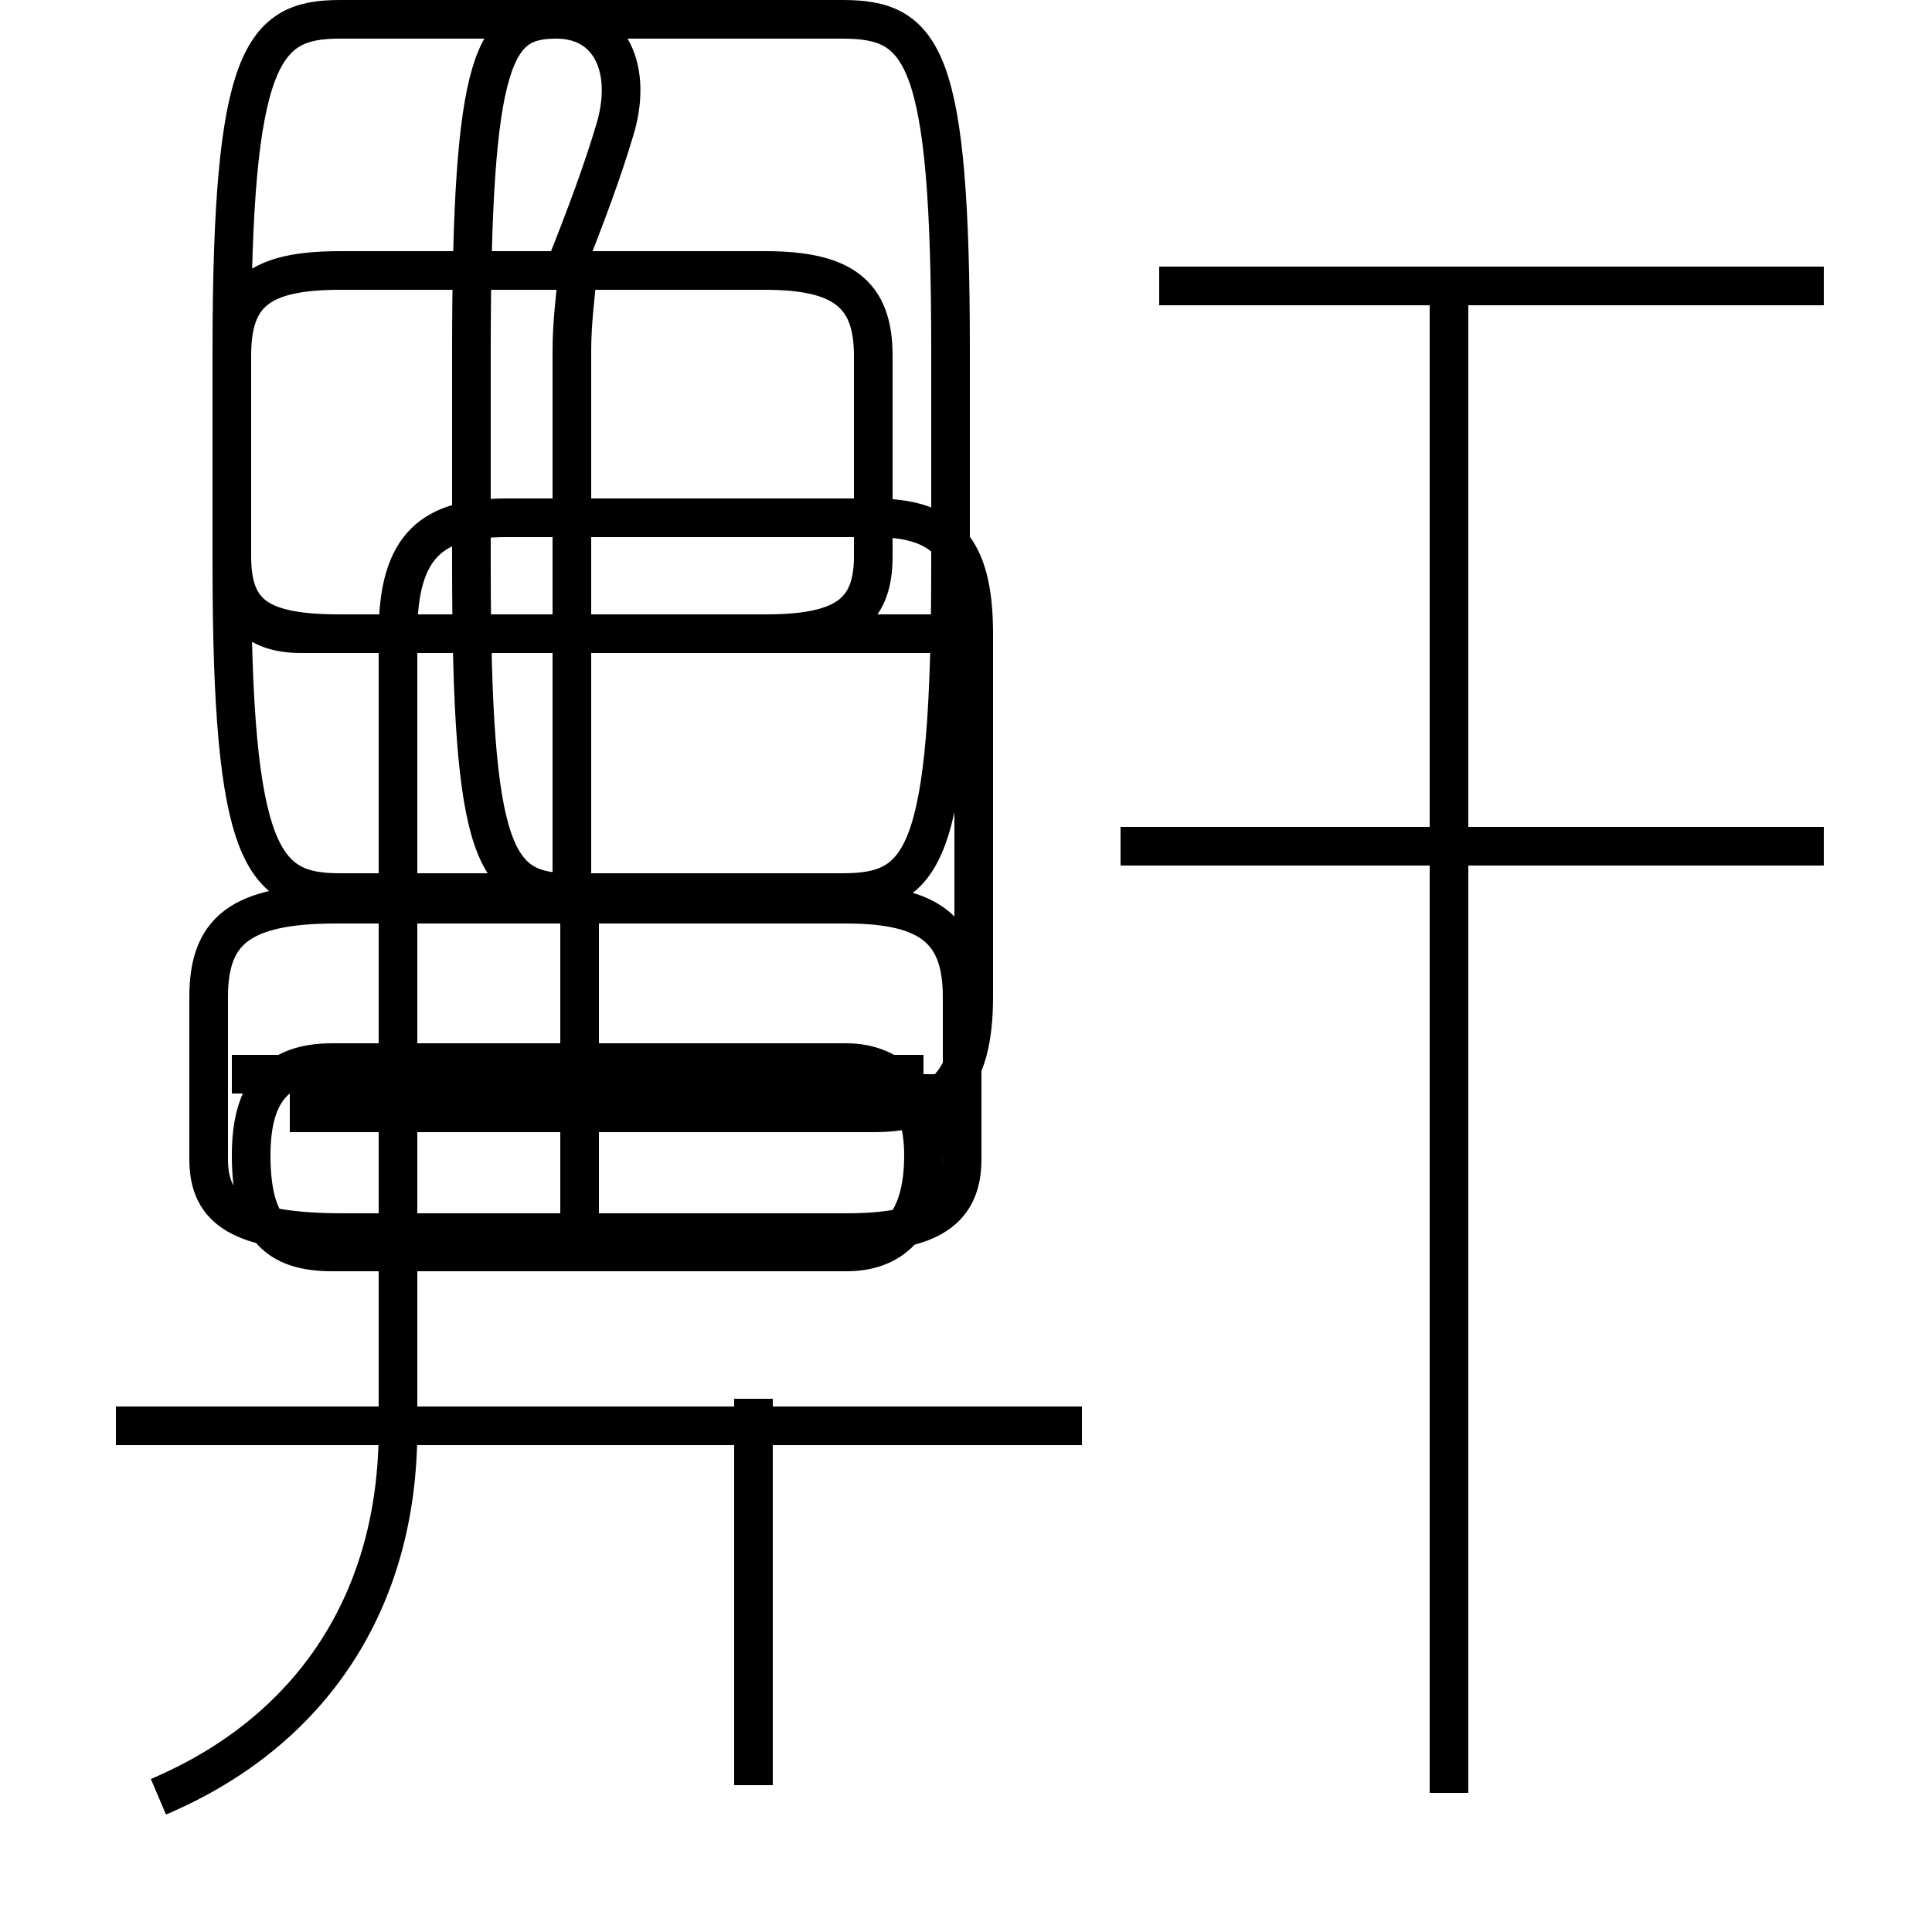 <?xml version='1.0' encoding='utf8'?>
<svg viewBox="0.0 -6.0 50.0 50.0" version="1.1" xmlns="http://www.w3.org/2000/svg">
<rect x="0.0" y="-6.0" width="50.0" height="50.0" fill="#808080" stroke="none"/>
<rect x="-1000" y="-1000" width="2000" height="2000" stroke="white" fill="white"/>
<g style="fill:white;stroke:#000000;  stroke-width:1">
<path d="M 8.9 -12.1 L 21.9 -12.1 C 24.1 -12.1 24.9 -12.7 24.9 -14.0 L 24.9 -18.2 C 24.9 -19.9 24.1 -20.6 21.9 -20.6 L 8.7 -20.6 C 6.2 -20.6 5.4 -19.9 5.4 -18.2 L 5.4 -14.0 C 5.4 -12.7 6.2 -12.1 8.9 -12.1 Z M 4.1 2.5 C 8.1 0.8 10.3 -2.6 10.3 -7.0 L 10.3 -27.6 C 10.3 -29.9 11.2 -30.6 13.1 -30.6 L 22.6 -30.6 C 24.4 -30.6 25.2 -29.9 25.2 -27.6 L 25.2 -18.2 C 25.2 -16.0 24.4 -15.2 22.6 -15.2 L 7.5 -15.2 M 19.5 2.2 L 19.5 -7.8 M 28.0 -7.1 L 3.0 -7.1 M 15.0 -12.1 L 15.0 -20.4 M 25.6 -27.6 L 7.8 -27.6 C 6.7 -27.6 6.0 -28.1 6.0 -29.6 L 6.0 -34.8 C 6.0 -36.4 6.7 -37.0 8.8 -37.0 L 19.8 -37.0 C 21.8 -37.0 22.6 -36.4 22.6 -34.8 L 22.6 -29.6 C 22.6 -28.1 21.8 -27.6 19.8 -27.6 L 8.8 -27.6 C 6.7 -27.6 6.0 -28.1 6.0 -29.6 L 6.0 -34.8 C 6.0 -36.4 6.7 -37.0 8.8 -37.0 L 19.8 -37.0 C 21.8 -37.0 22.6 -36.4 22.6 -34.8 L 22.6 -29.6 C 22.6 -28.1 21.8 -27.6 19.8 -27.6 Z M 23.9 -16.2 L 6.0 -16.2 M 23.9 -16.2 L 6.0 -16.2 M 23.9 -16.2 L 23.9 -14.1 C 23.9 -12.2 23.0 -11.6 21.9 -11.6 L 8.6 -11.6 C 7.2 -11.6 6.5 -12.2 6.5 -14.1 L 6.5 -14.1 C 6.5 -15.8 7.2 -16.5 8.6 -16.5 L 21.9 -16.5 C 23.0 -16.5 23.9 -15.8 23.9 -14.1 Z M 37.5 2.4 L 37.5 -36.2 M 47.2 -22.1 L 29.0 -22.1 M 14.6 -37.0 C 15.2 -38.5 15.6 -39.6 15.9 -40.6 C 16.4 -42.2 15.8 -43.5 14.4 -43.5 L 8.8 -43.5 C 6.8 -43.5 6.0 -42.6 6.0 -34.9 L 6.0 -29.4 C 6.0 -21.8 6.8 -20.9 8.8 -20.9 L 21.8 -20.9 C 23.9 -20.9 24.6 -21.8 24.6 -29.4 L 24.6 -34.9 C 24.6 -42.6 23.9 -43.5 21.8 -43.5 L 14.4 -43.5 C 12.8 -43.5 12.2 -42.6 12.2 -34.9 L 12.2 -29.4 C 12.2 -21.8 12.8 -20.9 14.8 -20.9 L 14.8 -34.9 C 14.8 -36.5 15.2 -37.5 14.6 -37.0 Z M 47.2 -36.6 L 30.0 -36.6" transform="translate(0.0, 38.0)" />
</g>
</svg>